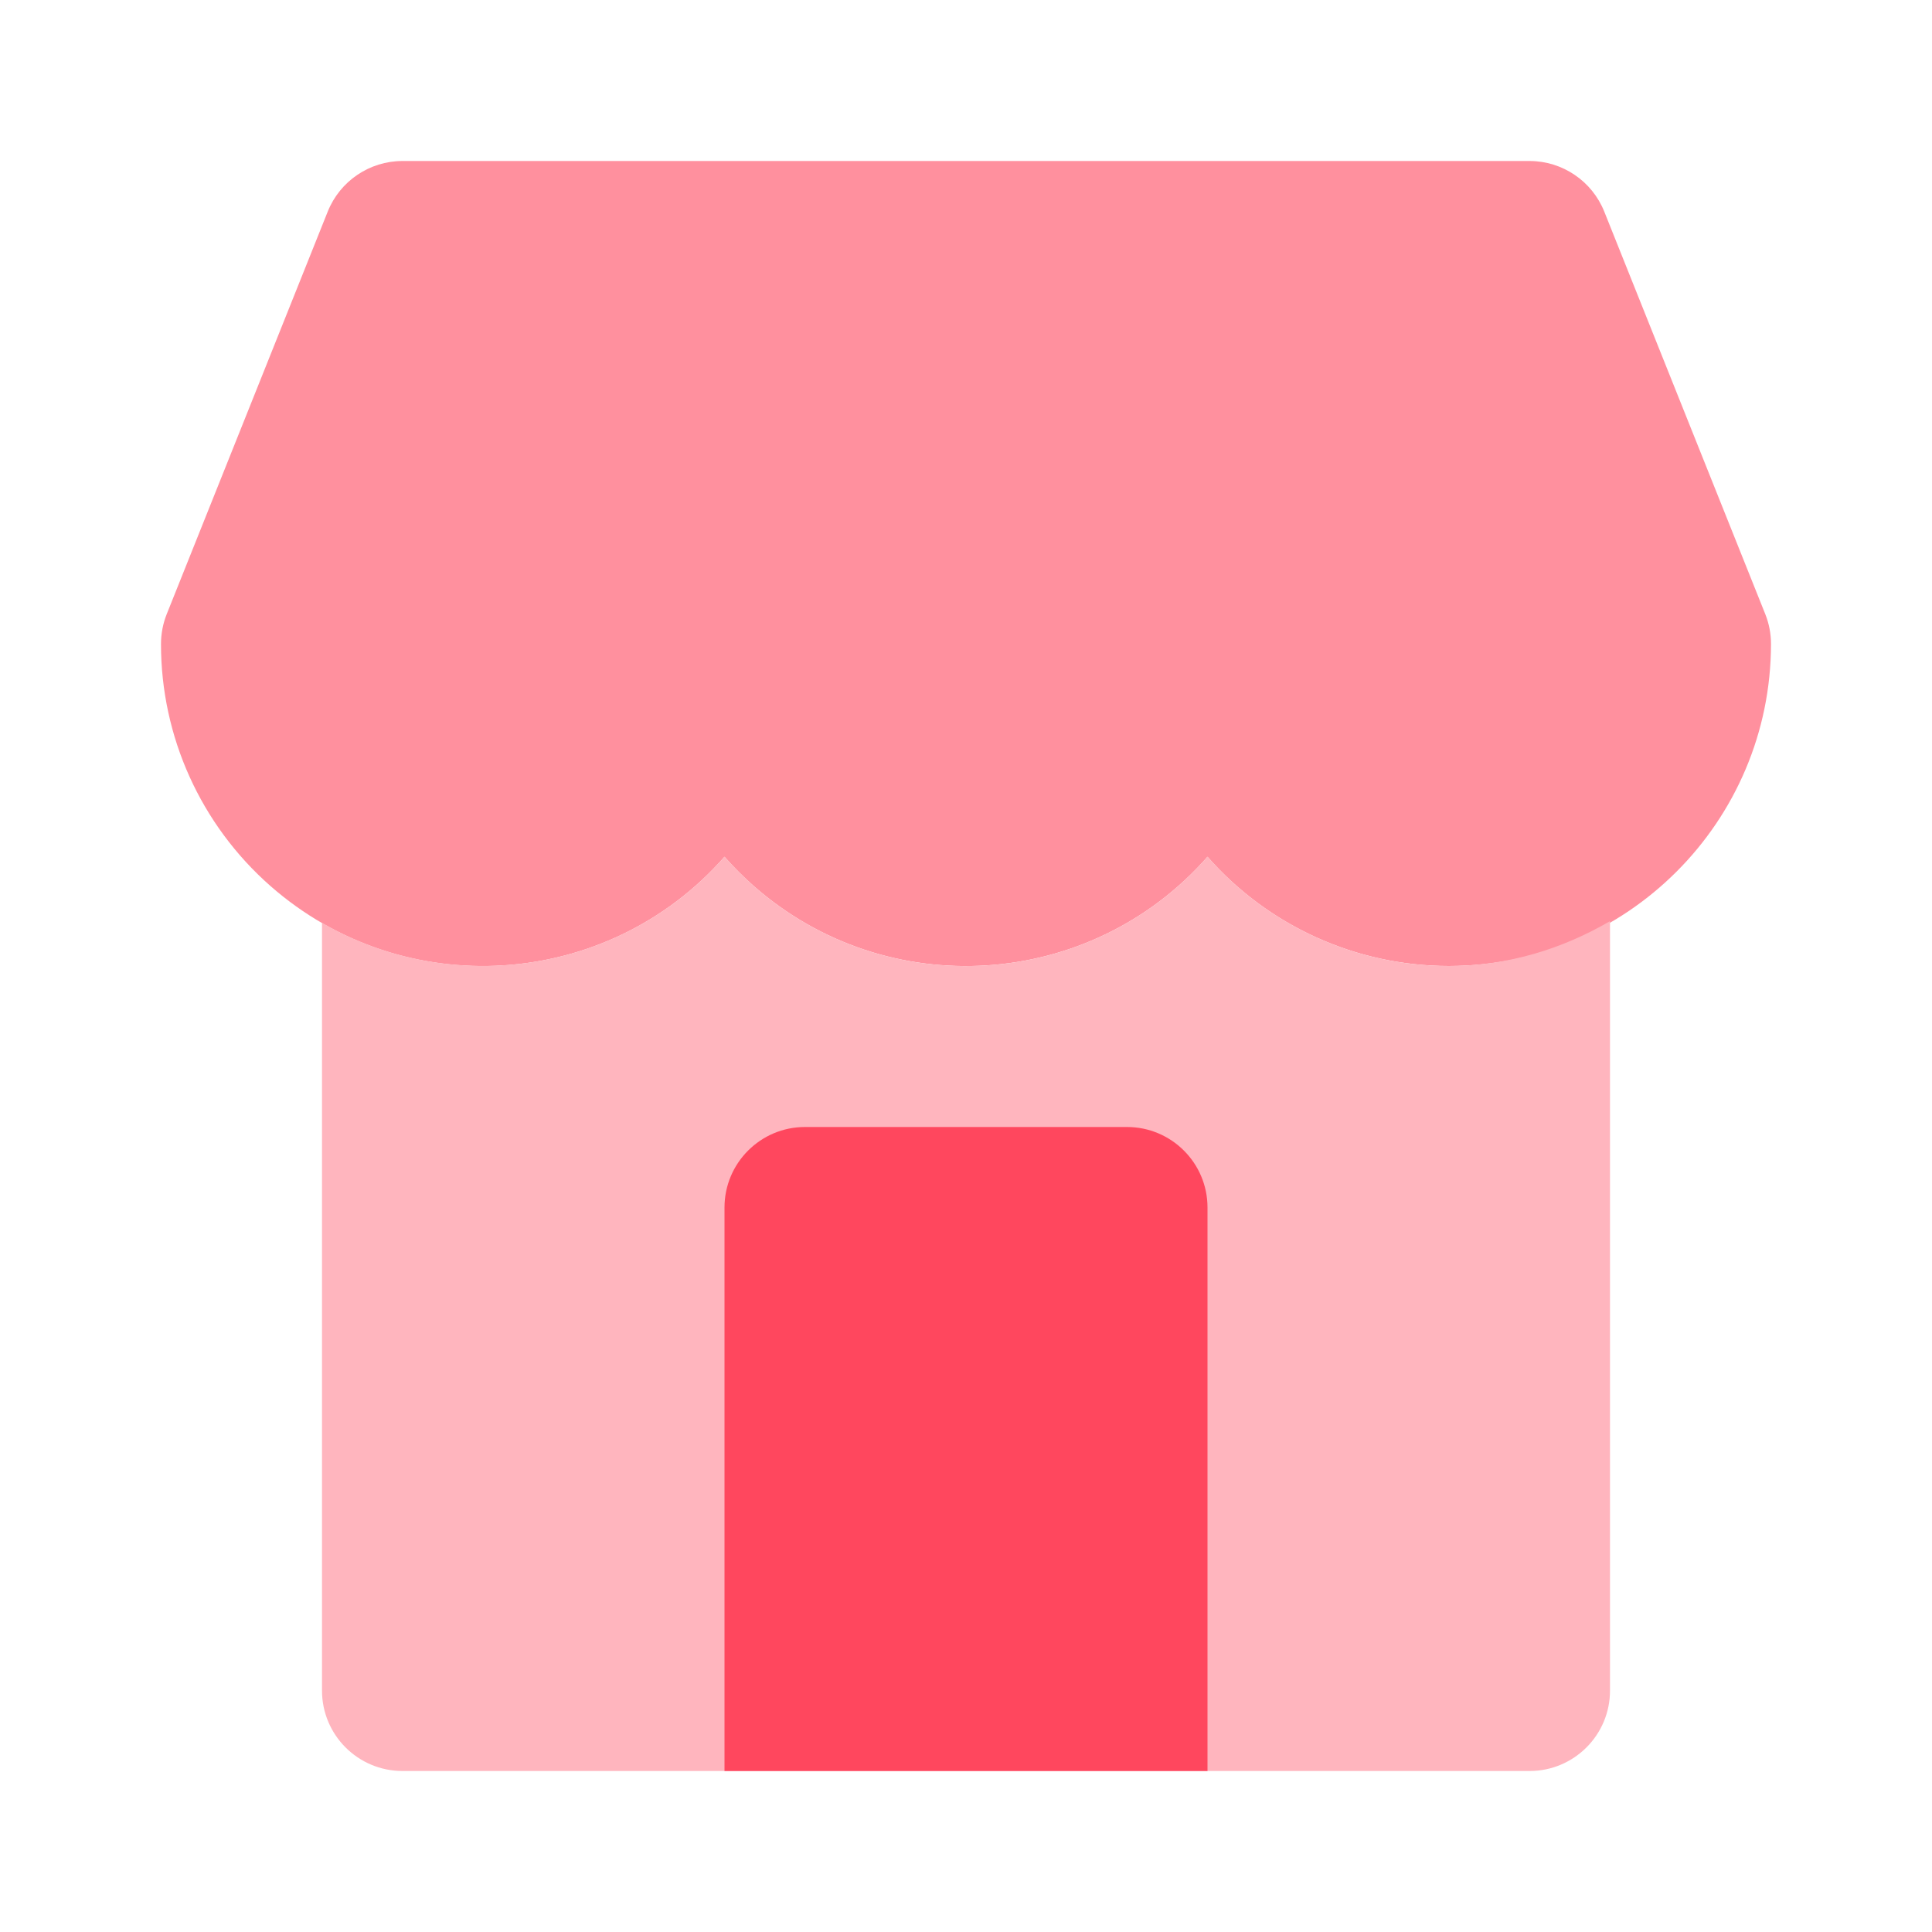 <svg xmlns="http://www.w3.org/2000/svg" enable-background="new 0 0 24 24" viewBox="0 0 24 24"><path fill="#ff909e" d="M18,12c-1.149,0-2.242-0.494-3-1.357c-1.456,1.657-3.98,1.82-5.636,0.364C9.235,10.893,9.113,10.771,9,10.643c-1.458,1.658-3.985,1.82-5.643,0.361C2.494,10.244,1.999,9.15,2,8c0-0.127,0.024-0.253,0.071-0.371l2-5C4.223,2.249,4.591,2,5,2h14c0.409,0,0.777,0.249,0.929,0.629l2,5C21.976,7.747,22,7.873,22,8C21.998,10.208,20.208,11.998,18,12z"/><path fill="#ffb5be" d="M18,12c-1.149,0-2.242-0.494-3-1.357c-1.456,1.657-3.98,1.82-5.636,0.364C9.235,10.893,9.113,10.771,9,10.643c-1.281,1.456-3.384,1.756-5,0.821V21c0,0,0,0,0,0.001C4,21.553,4.448,22,5,22h14c0,0,0,0,0.001,0c0.552-0,1-0.448,0.999-1v-9.557C19.41,11.787,18.732,11.999,18,12z"/><path fill="#ff475e" d="M15,22H9v-7c0-0.552,0.448-1,1-1h4c0.552,0,1,0.448,1,1V22z"/></svg>
